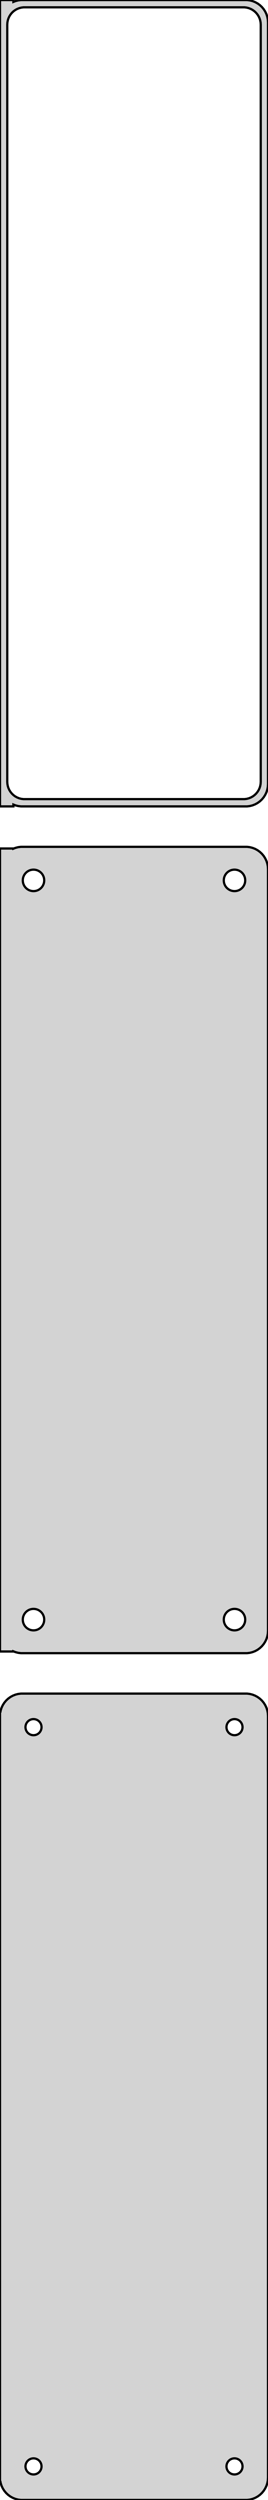 <?xml version="1.0" standalone="no"?>
<!DOCTYPE svg PUBLIC "-//W3C//DTD SVG 1.1//EN" "http://www.w3.org/Graphics/SVG/1.1/DTD/svg11.dtd">
<svg width="60mm" height="558mm" viewBox="-30 -846 60 558" xmlns="http://www.w3.org/2000/svg" version="1.1">
<title>OpenSCAD Model</title>
<path d="
M -27,-666.425 L -26.545,-666.245 L -25.937,-666.089 L -25.314,-666.01 L 25.314,-666.01 L 25.937,-666.089
 L 26.545,-666.245 L 27.129,-666.476 L 27.679,-666.778 L 28.187,-667.147 L 28.645,-667.577 L 29.045,-668.061
 L 29.381,-668.591 L 29.649,-669.159 L 29.843,-669.757 L 29.961,-670.373 L 30,-671 L 30,-841
 L 29.961,-841.627 L 29.843,-842.243 L 29.649,-842.841 L 29.381,-843.409 L 29.045,-843.939 L 28.645,-844.423
 L 28.187,-844.853 L 27.679,-845.222 L 27.129,-845.524 L 26.545,-845.755 L 25.937,-845.911 L 25.314,-845.99
 L -25.314,-845.99 L -25.937,-845.911 L -26.545,-845.755 L -27,-845.575 L -27,-845.99 L -30,-845.99
 L -30,-666.01 L -27,-666.01 z
M -24.743,-667.635 L -25.226,-667.696 L -25.697,-667.817 L -26.149,-667.996 L -26.575,-668.23 L -26.968,-668.516
 L -27.323,-668.849 L -27.633,-669.224 L -27.894,-669.634 L -28.101,-670.074 L -28.251,-670.537 L -28.342,-671.015
 L -28.373,-671.5 L -28.373,-840.5 L -28.342,-840.985 L -28.251,-841.463 L -28.101,-841.926 L -27.894,-842.366
 L -27.633,-842.776 L -27.323,-843.151 L -26.968,-843.484 L -26.575,-843.77 L -26.149,-844.004 L -25.697,-844.183
 L -25.226,-844.304 L -24.743,-844.365 L 24.743,-844.365 L 25.226,-844.304 L 25.697,-844.183 L 26.149,-844.004
 L 26.575,-843.77 L 26.968,-843.484 L 27.323,-843.151 L 27.633,-842.776 L 27.894,-842.366 L 28.101,-841.926
 L 28.251,-841.463 L 28.342,-840.985 L 28.373,-840.5 L 28.373,-671.5 L 28.342,-671.015 L 28.251,-670.537
 L 28.101,-670.074 L 27.894,-669.634 L 27.633,-669.224 L 27.323,-668.849 L 26.968,-668.516 L 26.575,-668.23
 L 26.149,-667.996 L 25.697,-667.817 L 25.226,-667.696 L 24.743,-667.635 z
M 25.937,-477.089 L 26.545,-477.245 L 27.129,-477.476 L 27.679,-477.778 L 28.187,-478.147 L 28.645,-478.577
 L 29.045,-479.061 L 29.381,-479.591 L 29.649,-480.159 L 29.843,-480.757 L 29.961,-481.373 L 30,-482
 L 30,-652 L 29.961,-652.627 L 29.843,-653.243 L 29.649,-653.841 L 29.381,-654.409 L 29.045,-654.939
 L 28.645,-655.423 L 28.187,-655.853 L 27.679,-656.222 L 27.129,-656.524 L 26.545,-656.755 L 25.937,-656.911
 L 25.314,-656.99 L -25.314,-656.99 L -25.937,-656.911 L -26.545,-656.755 L -27,-656.575 L -27,-656.615
 L -30,-656.615 L -30,-477.385 L -27,-477.385 L -27,-477.425 L -26.545,-477.245 L -25.937,-477.089
 L -25.314,-477.01 L 25.314,-477.01 z
M 22.349,-647.105 L 22.05,-647.143 L 21.758,-647.217 L 21.478,-647.328 L 21.214,-647.474 L 20.97,-647.651
 L 20.75,-647.857 L 20.558,-648.089 L 20.397,-648.344 L 20.268,-648.617 L 20.175,-648.903 L 20.119,-649.199
 L 20.1,-649.5 L 20.119,-649.801 L 20.175,-650.097 L 20.268,-650.383 L 20.397,-650.656 L 20.558,-650.911
 L 20.75,-651.143 L 20.97,-651.349 L 21.214,-651.526 L 21.478,-651.672 L 21.758,-651.783 L 22.05,-651.857
 L 22.349,-651.895 L 22.651,-651.895 L 22.95,-651.857 L 23.242,-651.783 L 23.522,-651.672 L 23.786,-651.526
 L 24.03,-651.349 L 24.25,-651.143 L 24.442,-650.911 L 24.603,-650.656 L 24.732,-650.383 L 24.825,-650.097
 L 24.881,-649.801 L 24.9,-649.5 L 24.881,-649.199 L 24.825,-648.903 L 24.732,-648.617 L 24.603,-648.344
 L 24.442,-648.089 L 24.25,-647.857 L 24.03,-647.651 L 23.786,-647.474 L 23.522,-647.328 L 23.242,-647.217
 L 22.95,-647.143 L 22.651,-647.105 z
M -22.651,-647.105 L -22.95,-647.143 L -23.242,-647.217 L -23.522,-647.328 L -23.786,-647.474 L -24.03,-647.651
 L -24.25,-647.857 L -24.442,-648.089 L -24.603,-648.344 L -24.732,-648.617 L -24.825,-648.903 L -24.881,-649.199
 L -24.9,-649.5 L -24.881,-649.801 L -24.825,-650.097 L -24.732,-650.383 L -24.603,-650.656 L -24.442,-650.911
 L -24.25,-651.143 L -24.03,-651.349 L -23.786,-651.526 L -23.522,-651.672 L -23.242,-651.783 L -22.95,-651.857
 L -22.651,-651.895 L -22.349,-651.895 L -22.05,-651.857 L -21.758,-651.783 L -21.478,-651.672 L -21.214,-651.526
 L -20.97,-651.349 L -20.75,-651.143 L -20.558,-650.911 L -20.397,-650.656 L -20.268,-650.383 L -20.175,-650.097
 L -20.119,-649.801 L -20.1,-649.5 L -20.119,-649.199 L -20.175,-648.903 L -20.268,-648.617 L -20.397,-648.344
 L -20.558,-648.089 L -20.75,-647.857 L -20.97,-647.651 L -21.214,-647.474 L -21.478,-647.328 L -21.758,-647.217
 L -22.05,-647.143 L -22.349,-647.105 z
M 22.349,-482.105 L 22.05,-482.143 L 21.758,-482.217 L 21.478,-482.328 L 21.214,-482.474 L 20.97,-482.651
 L 20.75,-482.857 L 20.558,-483.089 L 20.397,-483.344 L 20.268,-483.617 L 20.175,-483.903 L 20.119,-484.199
 L 20.1,-484.5 L 20.119,-484.801 L 20.175,-485.097 L 20.268,-485.383 L 20.397,-485.656 L 20.558,-485.911
 L 20.75,-486.143 L 20.97,-486.349 L 21.214,-486.526 L 21.478,-486.672 L 21.758,-486.783 L 22.05,-486.857
 L 22.349,-486.895 L 22.651,-486.895 L 22.95,-486.857 L 23.242,-486.783 L 23.522,-486.672 L 23.786,-486.526
 L 24.03,-486.349 L 24.25,-486.143 L 24.442,-485.911 L 24.603,-485.656 L 24.732,-485.383 L 24.825,-485.097
 L 24.881,-484.801 L 24.9,-484.5 L 24.881,-484.199 L 24.825,-483.903 L 24.732,-483.617 L 24.603,-483.344
 L 24.442,-483.089 L 24.25,-482.857 L 24.03,-482.651 L 23.786,-482.474 L 23.522,-482.328 L 23.242,-482.217
 L 22.95,-482.143 L 22.651,-482.105 z
M -22.651,-482.105 L -22.95,-482.143 L -23.242,-482.217 L -23.522,-482.328 L -23.786,-482.474 L -24.03,-482.651
 L -24.25,-482.857 L -24.442,-483.089 L -24.603,-483.344 L -24.732,-483.617 L -24.825,-483.903 L -24.881,-484.199
 L -24.9,-484.5 L -24.881,-484.801 L -24.825,-485.097 L -24.732,-485.383 L -24.603,-485.656 L -24.442,-485.911
 L -24.25,-486.143 L -24.03,-486.349 L -23.786,-486.526 L -23.522,-486.672 L -23.242,-486.783 L -22.95,-486.857
 L -22.651,-486.895 L -22.349,-486.895 L -22.05,-486.857 L -21.758,-486.783 L -21.478,-486.672 L -21.214,-486.526
 L -20.97,-486.349 L -20.75,-486.143 L -20.558,-485.911 L -20.397,-485.656 L -20.268,-485.383 L -20.175,-485.097
 L -20.119,-484.801 L -20.1,-484.5 L -20.119,-484.199 L -20.175,-483.903 L -20.268,-483.617 L -20.397,-483.344
 L -20.558,-483.089 L -20.75,-482.857 L -20.97,-482.651 L -21.214,-482.474 L -21.478,-482.328 L -21.758,-482.217
 L -22.05,-482.143 L -22.349,-482.105 z
M 25.937,-288.089 L 26.545,-288.245 L 27.129,-288.476 L 27.679,-288.778 L 28.187,-289.147 L 28.645,-289.577
 L 29.045,-290.061 L 29.381,-290.591 L 29.649,-291.159 L 29.843,-291.757 L 29.961,-292.373 L 30,-293
 L 30,-463 L 29.961,-463.627 L 29.843,-464.243 L 29.649,-464.841 L 29.381,-465.409 L 29.045,-465.939
 L 28.645,-466.423 L 28.187,-466.853 L 27.679,-467.222 L 27.129,-467.524 L 26.545,-467.755 L 25.937,-467.911
 L 25.314,-467.99 L -25.314,-467.99 L -25.937,-467.911 L -26.545,-467.755 L -27.129,-467.524 L -27.679,-467.222
 L -28.187,-466.853 L -28.645,-466.423 L -29.045,-465.939 L -29.381,-465.409 L -29.649,-464.841 L -29.843,-464.243
 L -29.9,-463.944 L -30,-463.944 L -30,-292.056 L -29.9,-292.056 L -29.843,-291.757 L -29.649,-291.159
 L -29.381,-290.591 L -29.045,-290.061 L -28.645,-289.577 L -28.187,-289.147 L -27.679,-288.778 L -27.129,-288.476
 L -26.545,-288.245 L -25.937,-288.089 L -25.314,-288.01 L 25.314,-288.01 z
M 22.387,-458.704 L 22.163,-458.732 L 21.944,-458.788 L 21.734,-458.871 L 21.535,-458.98 L 21.353,-459.113
 L 21.188,-459.268 L 21.044,-459.442 L 20.923,-459.633 L 20.826,-459.837 L 20.756,-460.052 L 20.714,-460.274
 L 20.7,-460.5 L 20.714,-460.726 L 20.756,-460.948 L 20.826,-461.163 L 20.923,-461.367 L 21.044,-461.558
 L 21.188,-461.732 L 21.353,-461.887 L 21.535,-462.02 L 21.734,-462.129 L 21.944,-462.212 L 22.163,-462.268
 L 22.387,-462.296 L 22.613,-462.296 L 22.837,-462.268 L 23.056,-462.212 L 23.266,-462.129 L 23.465,-462.02
 L 23.647,-461.887 L 23.812,-461.732 L 23.956,-461.558 L 24.077,-461.367 L 24.174,-461.163 L 24.243,-460.948
 L 24.286,-460.726 L 24.3,-460.5 L 24.286,-460.274 L 24.243,-460.052 L 24.174,-459.837 L 24.077,-459.633
 L 23.956,-459.442 L 23.812,-459.268 L 23.647,-459.113 L 23.465,-458.98 L 23.266,-458.871 L 23.056,-458.788
 L 22.837,-458.732 L 22.613,-458.704 z
M -22.613,-458.704 L -22.837,-458.732 L -23.056,-458.788 L -23.266,-458.871 L -23.465,-458.98 L -23.647,-459.113
 L -23.812,-459.268 L -23.956,-459.442 L -24.077,-459.633 L -24.174,-459.837 L -24.243,-460.052 L -24.286,-460.274
 L -24.3,-460.5 L -24.286,-460.726 L -24.243,-460.948 L -24.174,-461.163 L -24.077,-461.367 L -23.956,-461.558
 L -23.812,-461.732 L -23.647,-461.887 L -23.465,-462.02 L -23.266,-462.129 L -23.056,-462.212 L -22.837,-462.268
 L -22.613,-462.296 L -22.387,-462.296 L -22.163,-462.268 L -21.944,-462.212 L -21.734,-462.129 L -21.535,-462.02
 L -21.353,-461.887 L -21.188,-461.732 L -21.044,-461.558 L -20.923,-461.367 L -20.826,-461.163 L -20.756,-460.948
 L -20.714,-460.726 L -20.7,-460.5 L -20.714,-460.274 L -20.756,-460.052 L -20.826,-459.837 L -20.923,-459.633
 L -21.044,-459.442 L -21.188,-459.268 L -21.353,-459.113 L -21.535,-458.98 L -21.734,-458.871 L -21.944,-458.788
 L -22.163,-458.732 L -22.387,-458.704 z
M 22.387,-293.704 L 22.163,-293.732 L 21.944,-293.788 L 21.734,-293.871 L 21.535,-293.98 L 21.353,-294.113
 L 21.188,-294.268 L 21.044,-294.442 L 20.923,-294.633 L 20.826,-294.837 L 20.756,-295.052 L 20.714,-295.274
 L 20.7,-295.5 L 20.714,-295.726 L 20.756,-295.948 L 20.826,-296.163 L 20.923,-296.367 L 21.044,-296.558
 L 21.188,-296.732 L 21.353,-296.887 L 21.535,-297.02 L 21.734,-297.129 L 21.944,-297.212 L 22.163,-297.268
 L 22.387,-297.296 L 22.613,-297.296 L 22.837,-297.268 L 23.056,-297.212 L 23.266,-297.129 L 23.465,-297.02
 L 23.647,-296.887 L 23.812,-296.732 L 23.956,-296.558 L 24.077,-296.367 L 24.174,-296.163 L 24.243,-295.948
 L 24.286,-295.726 L 24.3,-295.5 L 24.286,-295.274 L 24.243,-295.052 L 24.174,-294.837 L 24.077,-294.633
 L 23.956,-294.442 L 23.812,-294.268 L 23.647,-294.113 L 23.465,-293.98 L 23.266,-293.871 L 23.056,-293.788
 L 22.837,-293.732 L 22.613,-293.704 z
M -22.613,-293.704 L -22.837,-293.732 L -23.056,-293.788 L -23.266,-293.871 L -23.465,-293.98 L -23.647,-294.113
 L -23.812,-294.268 L -23.956,-294.442 L -24.077,-294.633 L -24.174,-294.837 L -24.243,-295.052 L -24.286,-295.274
 L -24.3,-295.5 L -24.286,-295.726 L -24.243,-295.948 L -24.174,-296.163 L -24.077,-296.367 L -23.956,-296.558
 L -23.812,-296.732 L -23.647,-296.887 L -23.465,-297.02 L -23.266,-297.129 L -23.056,-297.212 L -22.837,-297.268
 L -22.613,-297.296 L -22.387,-297.296 L -22.163,-297.268 L -21.944,-297.212 L -21.734,-297.129 L -21.535,-297.02
 L -21.353,-296.887 L -21.188,-296.732 L -21.044,-296.558 L -20.923,-296.367 L -20.826,-296.163 L -20.756,-295.948
 L -20.714,-295.726 L -20.7,-295.5 L -20.714,-295.274 L -20.756,-295.052 L -20.826,-294.837 L -20.923,-294.633
 L -21.044,-294.442 L -21.188,-294.268 L -21.353,-294.113 L -21.535,-293.98 L -21.734,-293.871 L -21.944,-293.788
 L -22.163,-293.732 L -22.387,-293.704 z
" stroke="black" fill="lightgray" stroke-width="0.5"/>
</svg>
